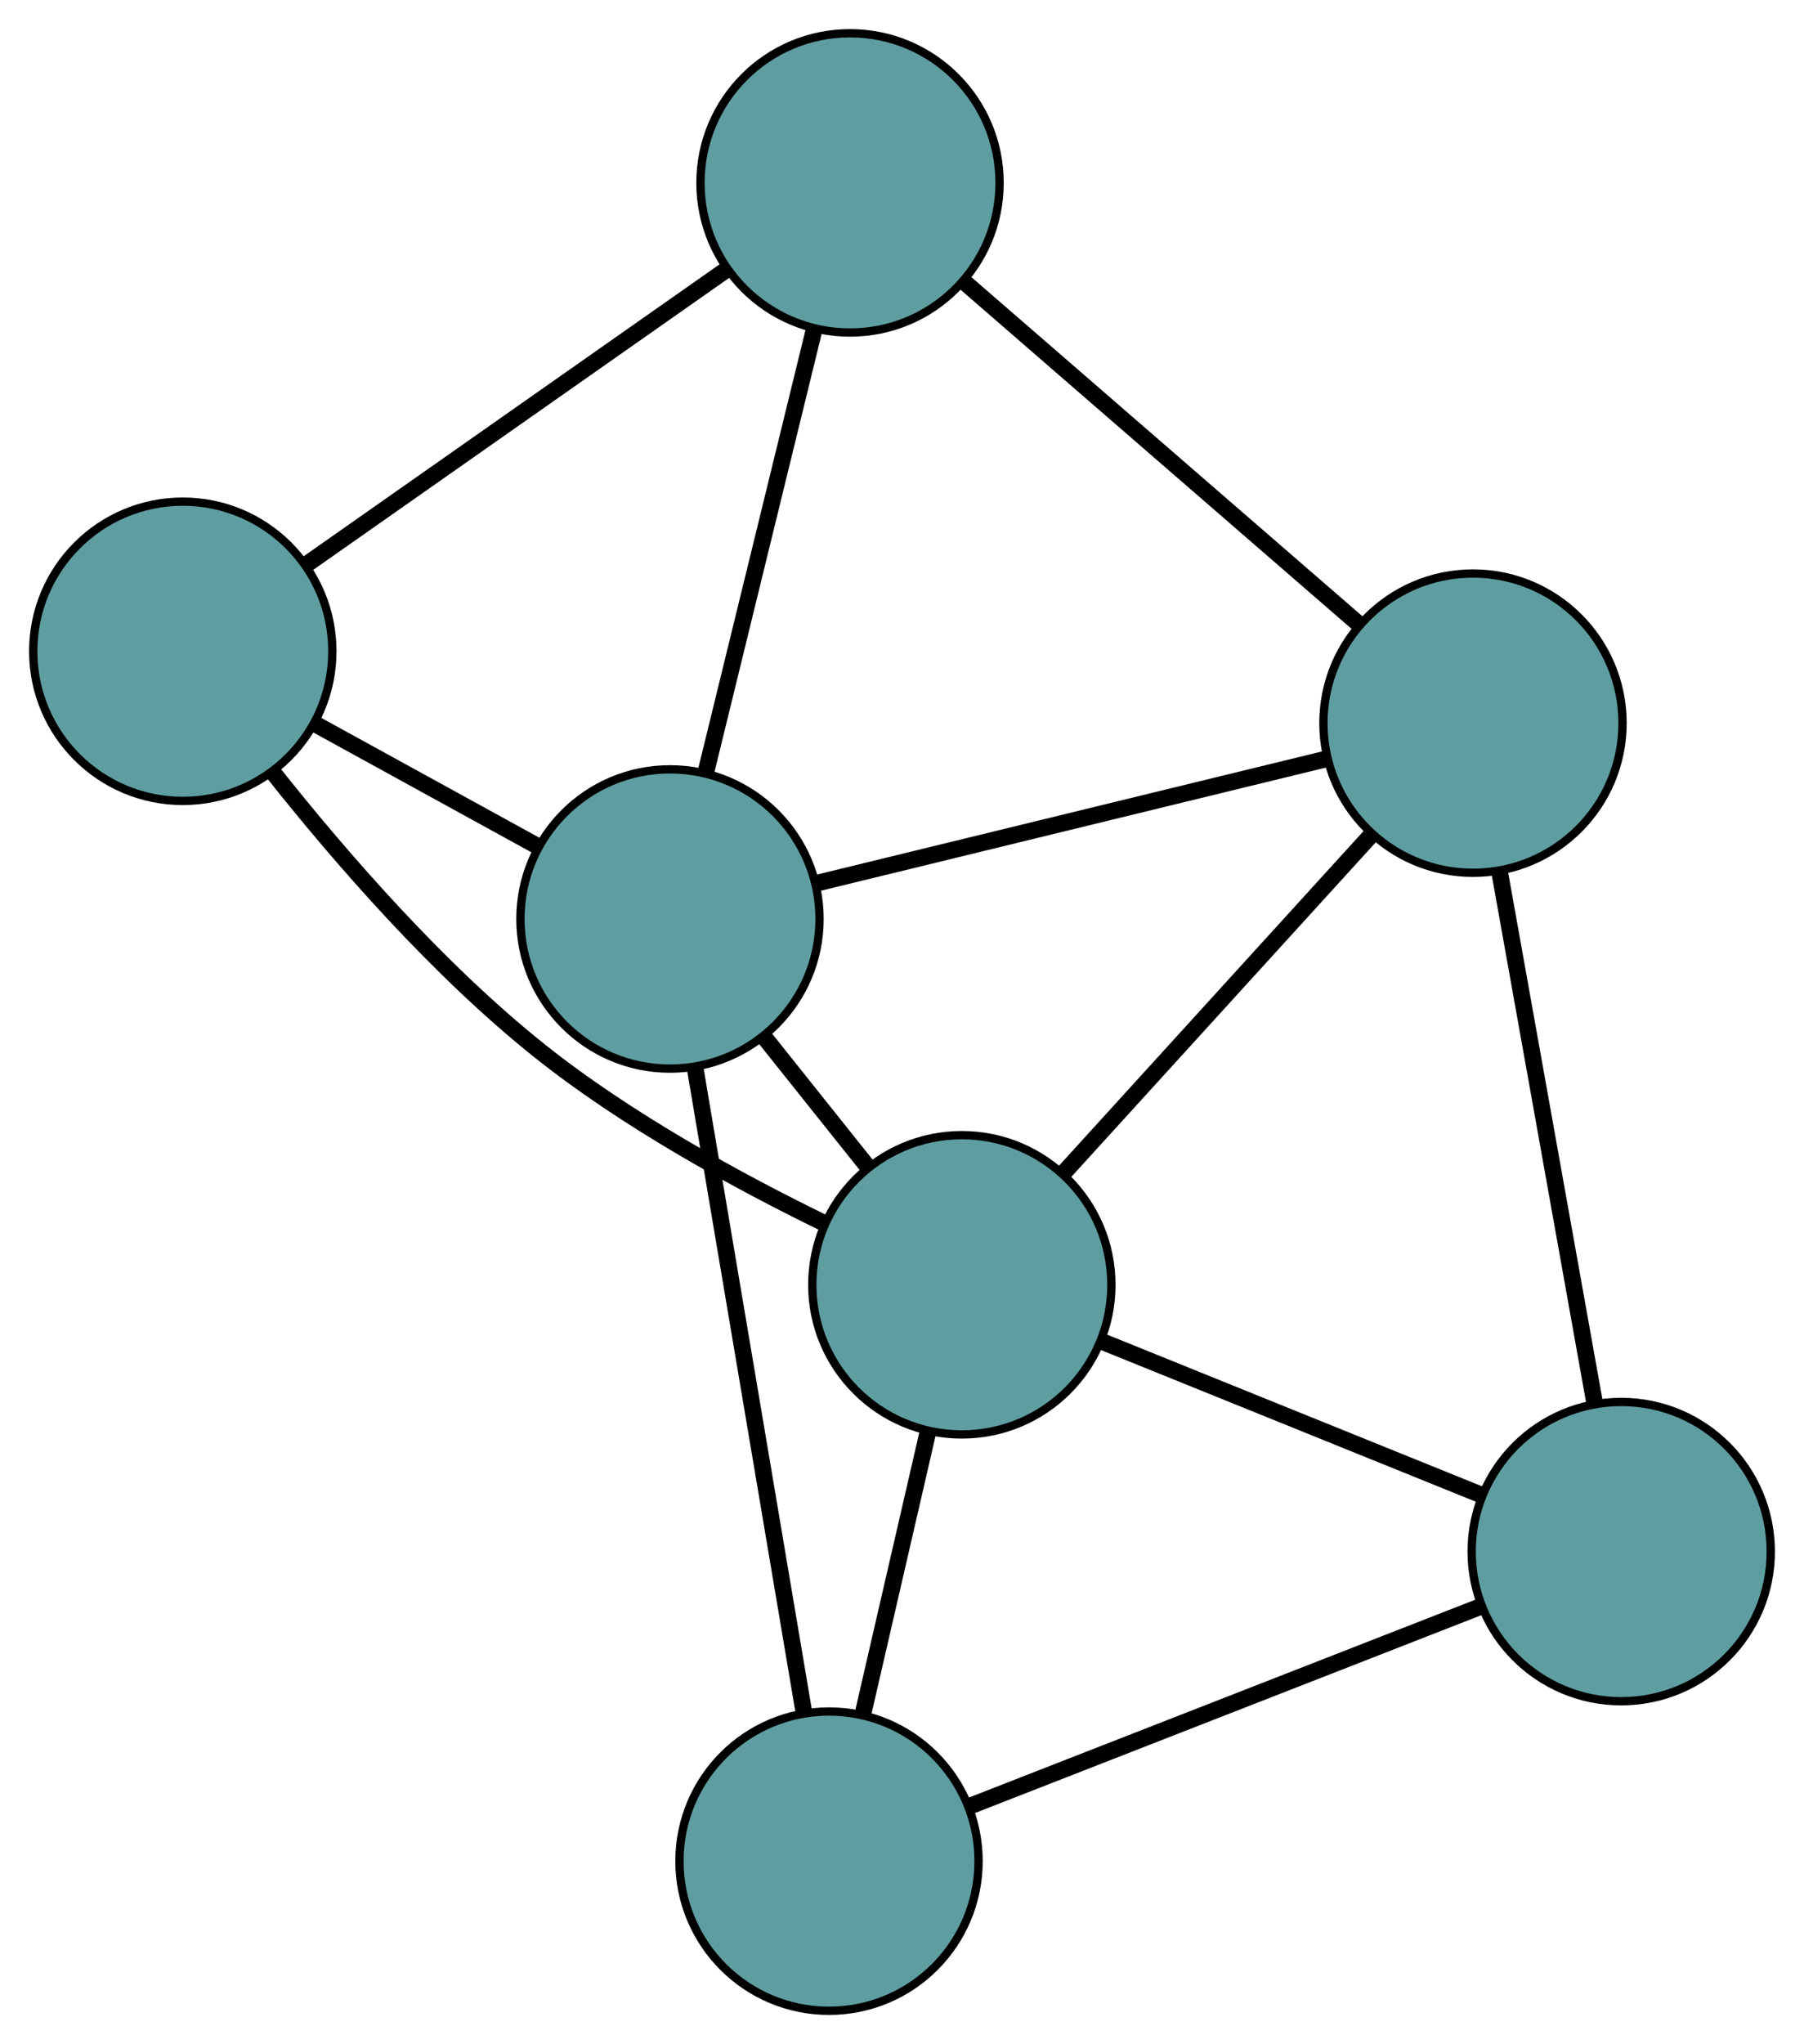 <?xml version="1.0" encoding="UTF-8" standalone="no"?>
<!DOCTYPE svg PUBLIC "-//W3C//DTD SVG 1.1//EN"
 "http://www.w3.org/Graphics/SVG/1.1/DTD/svg11.dtd">
<!-- Generated by graphviz version 2.36.0 (20140111.2315)
 -->
<!-- Title: G Pages: 1 -->
<svg width="100%" height="100%"
 viewBox="0.00 0.00 217.12 245.87" xmlns="http://www.w3.org/2000/svg" xmlns:xlink="http://www.w3.org/1999/xlink">
<g id="graph0" class="graph" transform="scale(1 1) rotate(0) translate(4 241.873)">
<title>G</title>
<!-- 0 -->
<g id="node1" class="node"><title>0</title>
<ellipse fill="cadetblue" stroke="black" cx="173.281" cy="-154.887" rx="18" ry="18"/>
</g>
<!-- 3 -->
<g id="node4" class="node"><title>3</title>
<ellipse fill="cadetblue" stroke="black" cx="98.304" cy="-219.873" rx="18" ry="18"/>
</g>
<!-- 0&#45;&#45;3 -->
<g id="edge1" class="edge"><title>0&#45;&#45;3</title>
<path fill="none" stroke="black" stroke-width="2" d="M159.529,-166.807C146.001,-178.532 125.467,-196.33 111.969,-208.029"/>
</g>
<!-- 4 -->
<g id="node5" class="node"><title>4</title>
<ellipse fill="cadetblue" stroke="black" cx="191.121" cy="-55.236" rx="18" ry="18"/>
</g>
<!-- 0&#45;&#45;4 -->
<g id="edge2" class="edge"><title>0&#45;&#45;4</title>
<path fill="none" stroke="black" stroke-width="2" d="M176.471,-137.072C179.698,-119.045 184.66,-91.325 187.899,-73.234"/>
</g>
<!-- 5 -->
<g id="node6" class="node"><title>5</title>
<ellipse fill="cadetblue" stroke="black" cx="76.635" cy="-131.332" rx="18" ry="18"/>
</g>
<!-- 0&#45;&#45;5 -->
<g id="edge3" class="edge"><title>0&#45;&#45;5</title>
<path fill="none" stroke="black" stroke-width="2" d="M155.555,-150.567C138.117,-146.317 111.648,-139.866 94.249,-135.625"/>
</g>
<!-- 6 -->
<g id="node7" class="node"><title>6</title>
<ellipse fill="cadetblue" stroke="black" cx="111.762" cy="-87.328" rx="18" ry="18"/>
</g>
<!-- 0&#45;&#45;6 -->
<g id="edge4" class="edge"><title>0&#45;&#45;6</title>
<path fill="none" stroke="black" stroke-width="2" d="M161.127,-141.54C150.342,-129.696 134.669,-112.483 123.891,-100.647"/>
</g>
<!-- 1 -->
<g id="node2" class="node"><title>1</title>
<ellipse fill="cadetblue" stroke="black" cx="18" cy="-163.532" rx="18" ry="18"/>
</g>
<!-- 1&#45;&#45;3 -->
<g id="edge5" class="edge"><title>1&#45;&#45;3</title>
<path fill="none" stroke="black" stroke-width="2" d="M33.105,-174.13C47.553,-184.266 69.205,-199.457 83.539,-209.514"/>
</g>
<!-- 1&#45;&#45;5 -->
<g id="edge6" class="edge"><title>1&#45;&#45;5</title>
<path fill="none" stroke="black" stroke-width="2" d="M34.022,-154.734C42.296,-150.19 52.361,-144.662 60.632,-140.12"/>
</g>
<!-- 1&#45;&#45;6 -->
<g id="edge7" class="edge"><title>1&#45;&#45;6</title>
<path fill="none" stroke="black" stroke-width="2" d="M28.903,-148.907C36.975,-138.729 48.653,-125.286 60.878,-115.523 71.453,-107.078 84.899,-99.749 95.313,-94.681"/>
</g>
<!-- 2 -->
<g id="node3" class="node"><title>2</title>
<ellipse fill="cadetblue" stroke="black" cx="95.775" cy="-18" rx="18" ry="18"/>
</g>
<!-- 2&#45;&#45;4 -->
<g id="edge8" class="edge"><title>2&#45;&#45;4</title>
<path fill="none" stroke="black" stroke-width="2" d="M112.821,-24.657C130.176,-31.435 156.921,-41.88 174.222,-48.637"/>
</g>
<!-- 2&#45;&#45;5 -->
<g id="edge9" class="edge"><title>2&#45;&#45;5</title>
<path fill="none" stroke="black" stroke-width="2" d="M92.742,-35.958C89.158,-57.179 83.231,-92.274 79.653,-113.458"/>
</g>
<!-- 2&#45;&#45;6 -->
<g id="edge10" class="edge"><title>2&#45;&#45;6</title>
<path fill="none" stroke="black" stroke-width="2" d="M99.892,-35.854C102.298,-46.285 105.321,-59.395 107.715,-69.775"/>
</g>
<!-- 3&#45;&#45;5 -->
<g id="edge11" class="edge"><title>3&#45;&#45;5</title>
<path fill="none" stroke="black" stroke-width="2" d="M94.023,-202.38C90.249,-186.959 84.775,-164.593 80.981,-149.092"/>
</g>
<!-- 4&#45;&#45;6 -->
<g id="edge12" class="edge"><title>4&#45;&#45;6</title>
<path fill="none" stroke="black" stroke-width="2" d="M174.291,-62.042C160.824,-67.488 142.029,-75.088 128.568,-80.532"/>
</g>
<!-- 5&#45;&#45;6 -->
<g id="edge13" class="edge"><title>5&#45;&#45;6</title>
<path fill="none" stroke="black" stroke-width="2" d="M88.137,-116.923C92.059,-112.01 96.44,-106.522 100.354,-101.618"/>
</g>
</g>
</svg>

